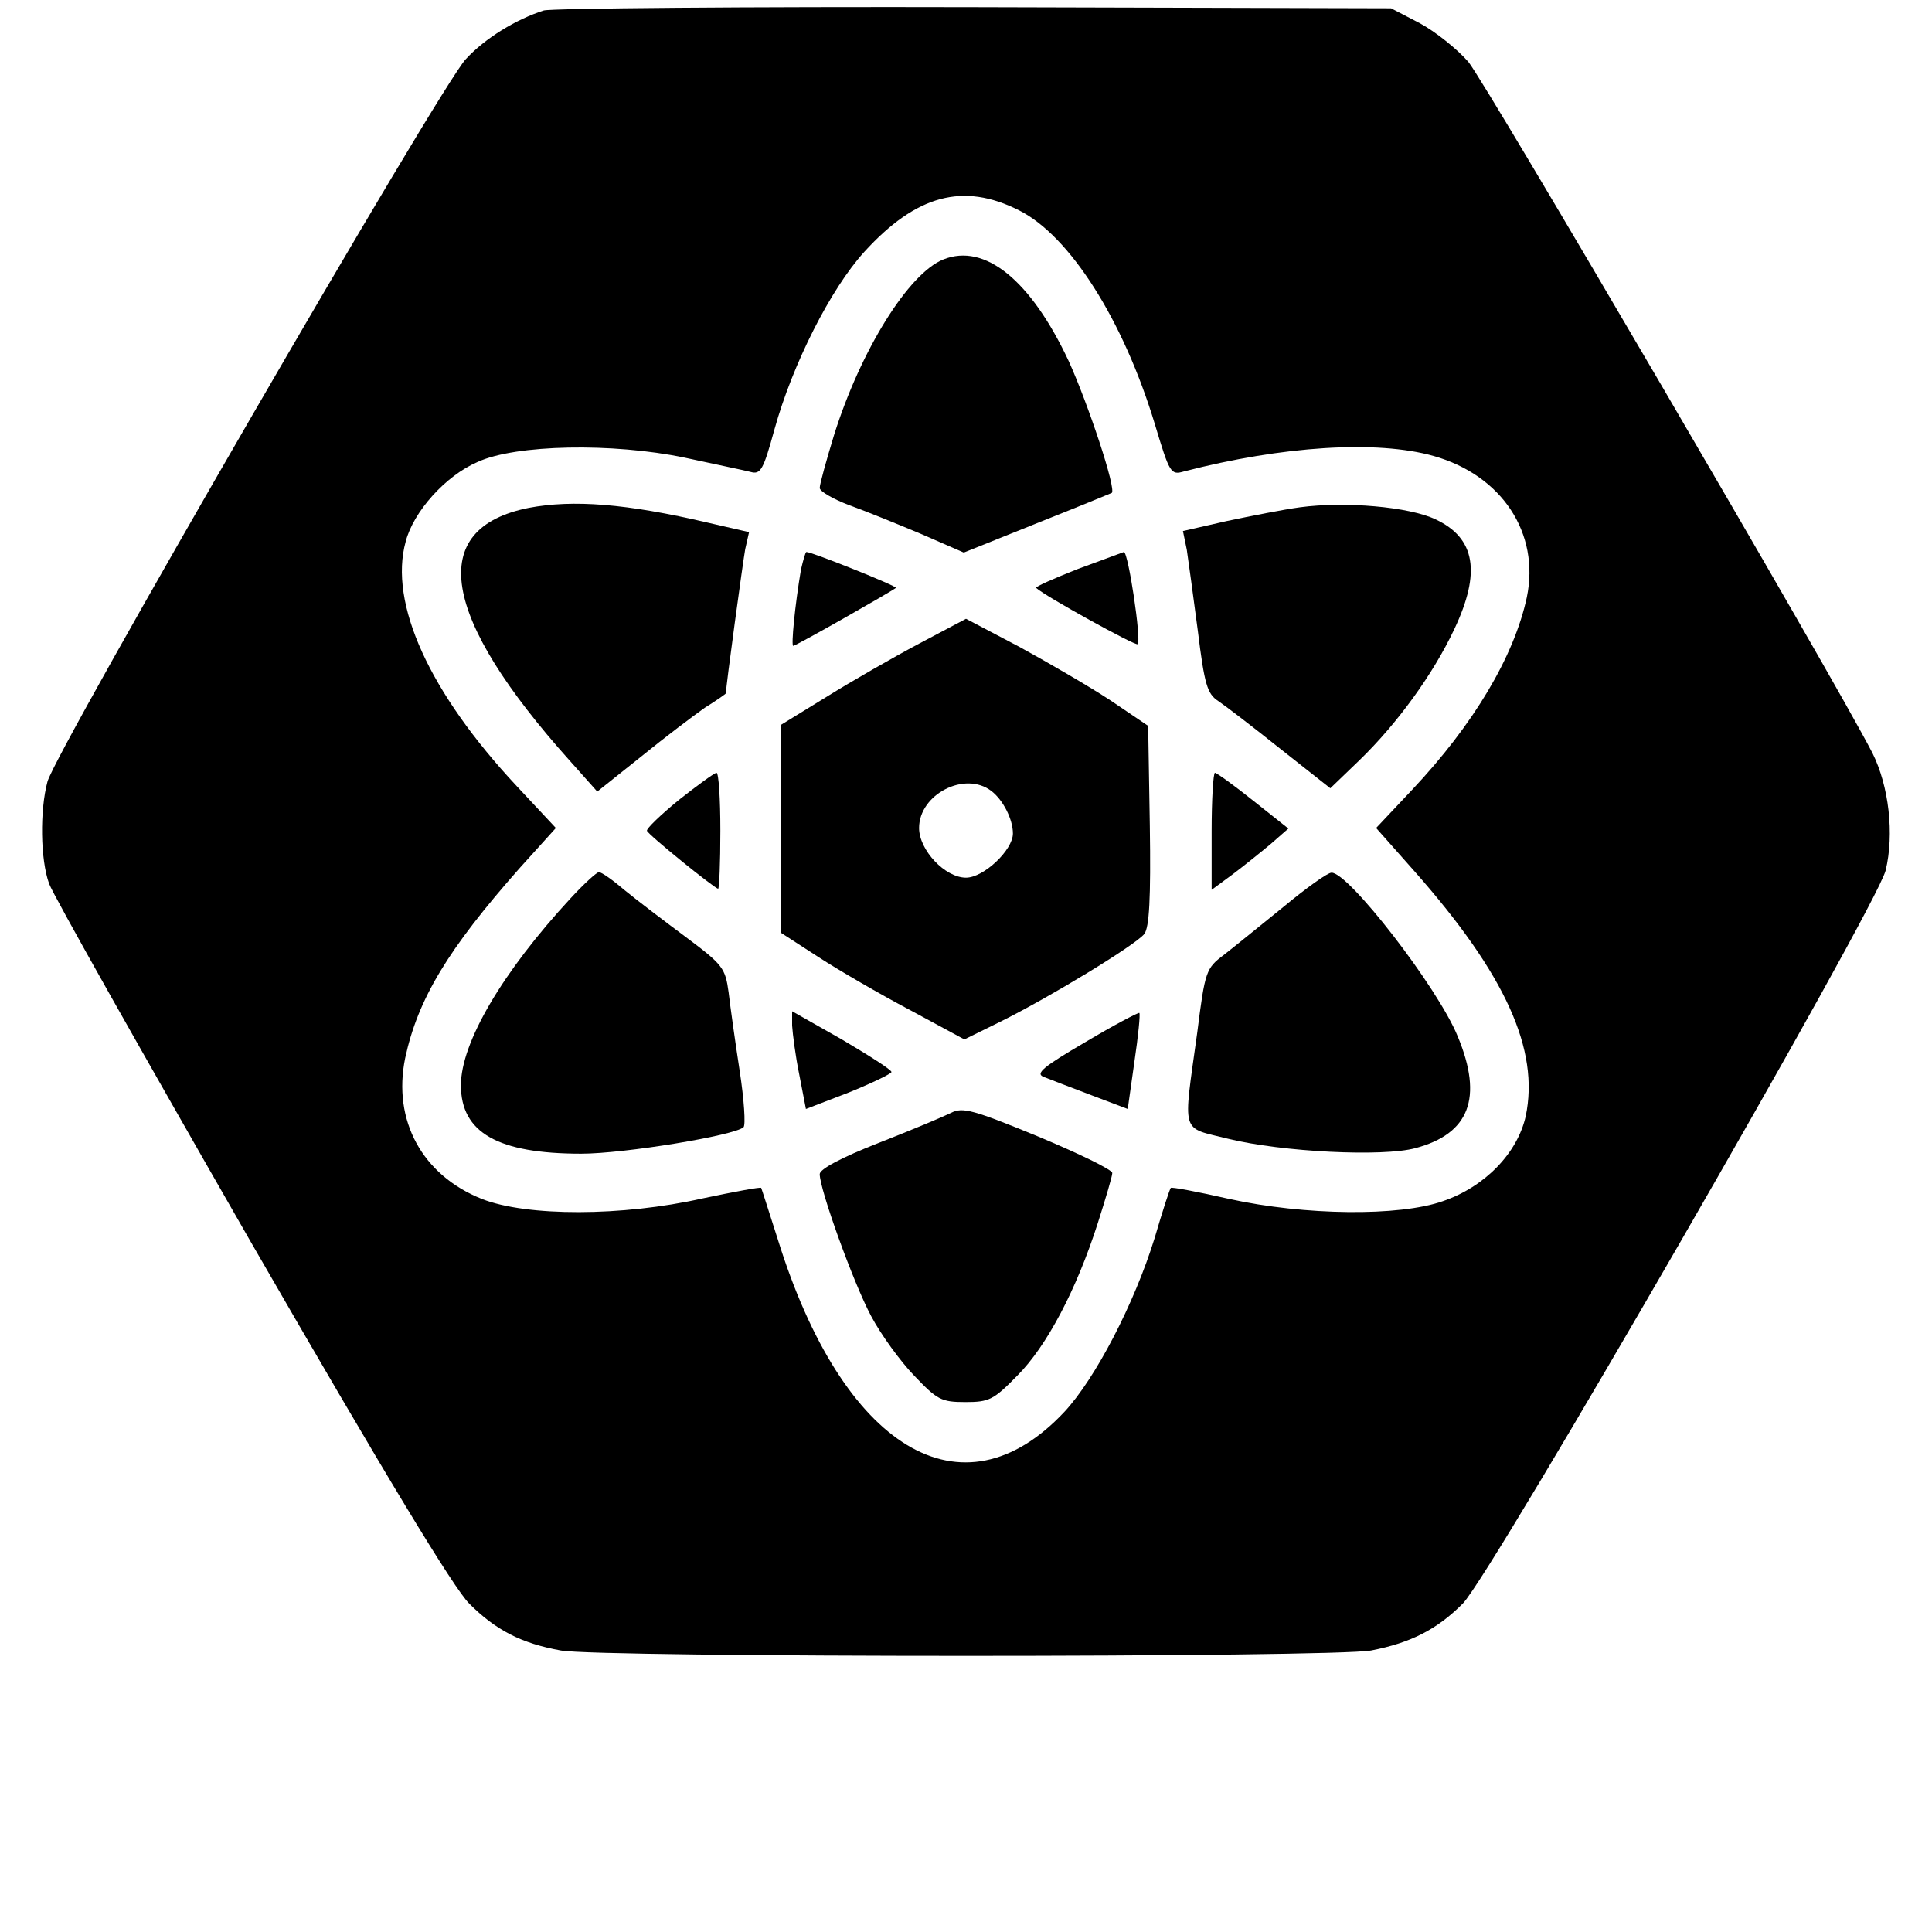 <?xml version="1.0" standalone="no"?>
<!DOCTYPE svg PUBLIC "-//W3C//DTD SVG 20010904//EN"
 "http://www.w3.org/TR/2001/REC-SVG-20010904/DTD/svg10.dtd">
<svg version="1.0" xmlns="http://www.w3.org/2000/svg"
 width="35pt" height="35pt" viewBox="0 0 337 350"
 preserveAspectRatio="xMidYMid meet">

<g transform="translate(0,300) scale(0.1,-0.1)"
fill="#000000" stroke="none">
<path d="M920 2981 c-50 -16 -106 -50 -141 -88 -44 -45 -743 -1253 -758 -1309
-14 -52 -13 -141 3 -185 7 -20 172 -312 366 -650 245 -425 367 -626 395 -654
48 -48 94 -72 166 -85 69 -13 1399 -13 1468 0 72 14 119 38 166 85 53 54 749
1261 766 1328 16 66 6 153 -24 213 -72 140 -701 1215 -732 1252 -20 23 -60 55
-88 70 l-52 27 -755 2 c-415 1 -766 -2 -780 -6z m861 -362 c92 -46 189 -199
246 -387 27 -90 29 -93 53 -86 178 46 349 57 452 28 124 -35 193 -140 169
-256 -23 -107 -96 -230 -208 -349 l-65 -69 70 -79 c165 -187 226 -323 201
-443 -15 -67 -74 -128 -150 -154 -79 -28 -251 -26 -387 4 -57 13 -105 22 -106
20 -2 -2 -15 -42 -29 -90 -37 -120 -108 -256 -164 -316 -185 -197 -401 -67
-519 313 -16 50 -29 91 -30 93 -1 2 -49 -7 -106 -19 -146 -33 -319 -33 -400
-1 -108 43 -162 142 -139 255 23 107 77 197 208 345 l65 72 -71 76 c-158 169
-232 331 -201 443 14 54 72 119 130 144 69 32 245 35 375 8 55 -12 109 -23
120 -26 18 -5 23 4 43 77 33 119 102 255 163 322 94 103 179 126 280 75z"/>
<path d="M1644 2530 c-63 -25 -150 -165 -198 -318 -14 -46 -26 -89 -26 -96 0
-6 24 -20 53 -31 28 -10 87 -34 130 -52 l78 -34 132 53 c73 29 134 54 136 55
9 6 -43 162 -78 239 -69 147 -152 214 -227 184z"/>
<path d="M893 2080 c-186 -37 -160 -197 75 -459 l49 -55 79 63 c43 35 96 75
116 89 21 13 38 25 38 26 0 12 31 239 35 261 l7 31 -74 17 c-149 35 -245 42
-325 27z"/>
<path d="M2290 2081 c-30 -4 -90 -16 -133 -25 l-79 -18 7 -34 c3 -20 12 -86
20 -147 12 -97 17 -114 37 -127 12 -8 63 -47 113 -87 l90 -71 53 51 c68 66
133 155 172 238 48 102 38 164 -34 198 -48 23 -164 33 -246 22z"/>
<path d="M1386 1968 c-11 -65 -18 -138 -14 -138 5 0 179 99 186 105 3 3 -152
65 -162 65 -2 0 -6 -15 -10 -32z"/>
<path d="M1887 1969 c-43 -17 -77 -32 -75 -34 16 -15 181 -106 184 -102 7 7
-17 167 -25 167 -3 -1 -41 -15 -84 -31z"/>
<path d="M1600 1834 c-47 -25 -122 -68 -167 -96 l-83 -51 0 -189 0 -188 68
-44 c37 -24 111 -67 166 -96 l98 -53 65 32 c89 44 245 139 261 159 9 12 12 63
10 197 l-3 180 -68 46 c-38 25 -112 68 -165 97 l-97 51 -85 -45z m131 -267
c21 -16 39 -51 39 -77 0 -30 -53 -80 -85 -80 -38 0 -85 50 -85 90 0 61 83 104
131 67z"/>
<path d="M1165 1551 c-33 -27 -59 -52 -58 -56 2 -7 123 -105 129 -105 2 0 4
47 4 105 0 58 -3 105 -7 105 -5 -1 -35 -23 -68 -49z"/>
<path d="M2130 1494 l0 -106 38 28 c20 15 51 40 69 55 l32 28 -63 50 c-35 28
-67 51 -70 51 -3 0 -6 -48 -6 -106z"/>
<path d="M969 1373 c-124 -134 -199 -262 -199 -339 0 -86 67 -124 218 -124 78
0 278 33 294 48 4 4 1 50 -7 102 -8 52 -17 116 -20 142 -6 44 -10 50 -77 100
-39 29 -89 67 -111 85 -21 18 -42 33 -47 33 -4 0 -27 -21 -51 -47z"/>
<path d="M2260 1357 c-42 -34 -90 -73 -108 -87 -32 -24 -34 -29 -48 -140 -26
-189 -31 -171 56 -193 98 -24 280 -33 339 -17 98 26 123 91 77 202 -36 89
-199 299 -229 297 -7 0 -46 -28 -87 -62z"/>
<path d="M1370 1142 c1 -15 6 -55 13 -89 l12 -62 78 30 c42 17 77 34 77 37 0
4 -41 30 -90 59 l-90 51 0 -26z"/>
<path d="M1901 1112 c-77 -45 -91 -57 -75 -63 10 -4 49 -19 86 -33 l66 -25 12
85 c7 47 11 87 9 89 -2 1 -46 -22 -98 -53z"/>
<path d="M1658 984 c-12 -6 -71 -31 -130 -54 -69 -27 -108 -48 -108 -57 0 -28
61 -197 93 -257 18 -34 53 -82 78 -108 42 -44 49 -48 93 -48 43 0 51 4 94 48
53 53 107 155 146 277 14 44 26 84 26 90 0 6 -60 35 -134 66 -117 48 -137 54
-158 43z"/>
</g>
</svg>
